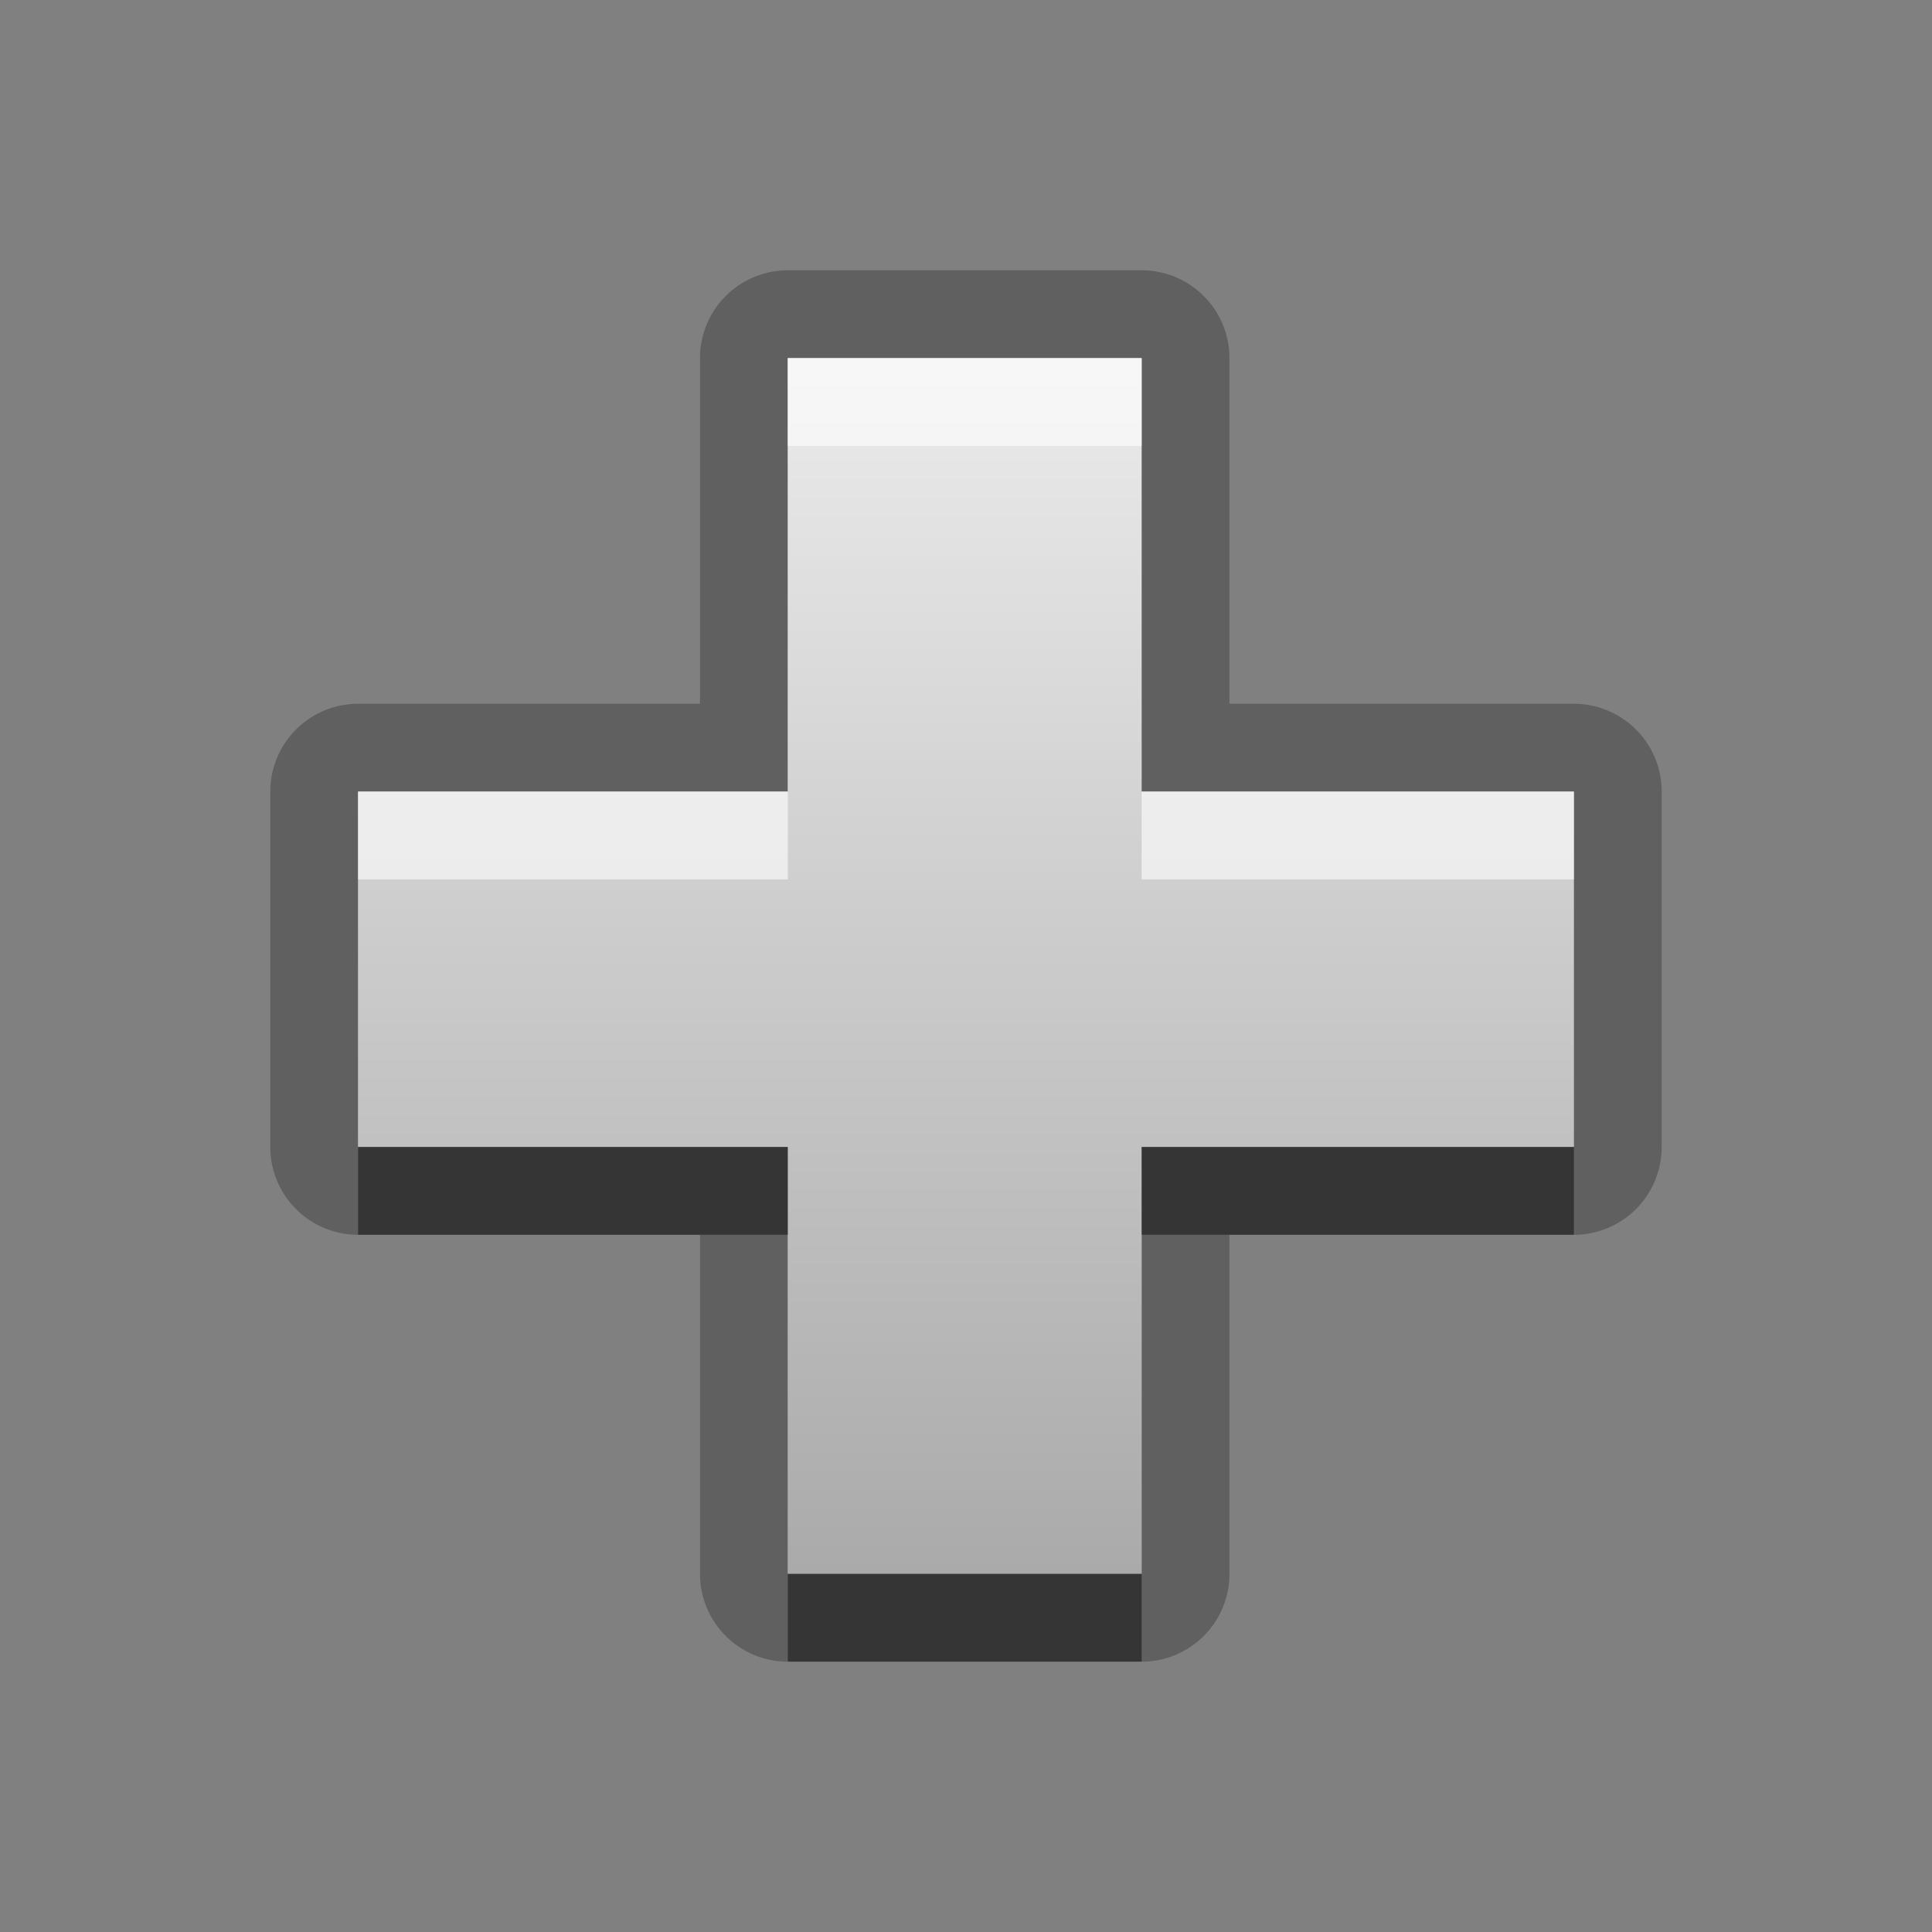 <?xml version="1.0" encoding="UTF-8"?>
<svg id="svg25" width="22" height="22" version="1.1" xmlns="http://www.w3.org/2000/svg" xmlns:cc="http://creativecommons.org/ns#" xmlns:dc="http://purl.org/dc/elements/1.1/" xmlns:rdf="http://www.w3.org/1999/02/22-rdf-syntax-ns#">
 <rect width="100%" height="100%" fill="#808080" stroke="none"/>
 <defs id="defs7">
  <linearGradient id="gr0" x1="11" x2="11" y1="4.078" y2="17.922" gradientUnits="userSpaceOnUse">
   <stop id="stop2" stop-color="#ebebeb" offset="0"/>
   <stop id="stop4" stop-color="#aaa" offset="1"/>
  </linearGradient>
 </defs>
 <path id="path9" d="m8.971 3.078a1 1 0 0 0-1 1v3.936h-3.893a1 1 0 0 0-1 1v4.047a1 1 0 0 0 1 1h3.893v3.861a1 1 0 0 0 1 1h4.029a1 1 0 0 0 1-1v-3.861h3.922a1 1 0 0 0 1-1v-4.047a1 1 0 0 0-1-1h-3.922v-3.936a1 1 0 0 0-1-1h-4.029zm0 1h4.029v4.936h4.922v4.047h-4.922v4.861h-4.029v-4.861h-4.893v-4.047h4.893v-4.936z" opacity=".25"/>
 <path id="base" d="m8.97 4.078v4.935h-4.893v4.048h4.893v4.862h4.03v-4.862h4.922v-4.048h-4.922v-4.935h-4.03z" fill="url(#gr0)"/>
 <path id="path15" d="m4.078 13.06v1h4.893v-1h-4.893zm8.922 0v1h4.922v-1h-4.922zm-4.029 4.861v1h4.029v-1h-4.029z" opacity=".45"/>
 <path id="path20" d="m8.971 4.078v1h4.029v-1h-4.029zm-4.893 4.936v1h4.893v-1h-4.893zm8.922 0v1h4.922v-1h-4.922z" fill="#fff" opacity=".6"/>
</svg>
